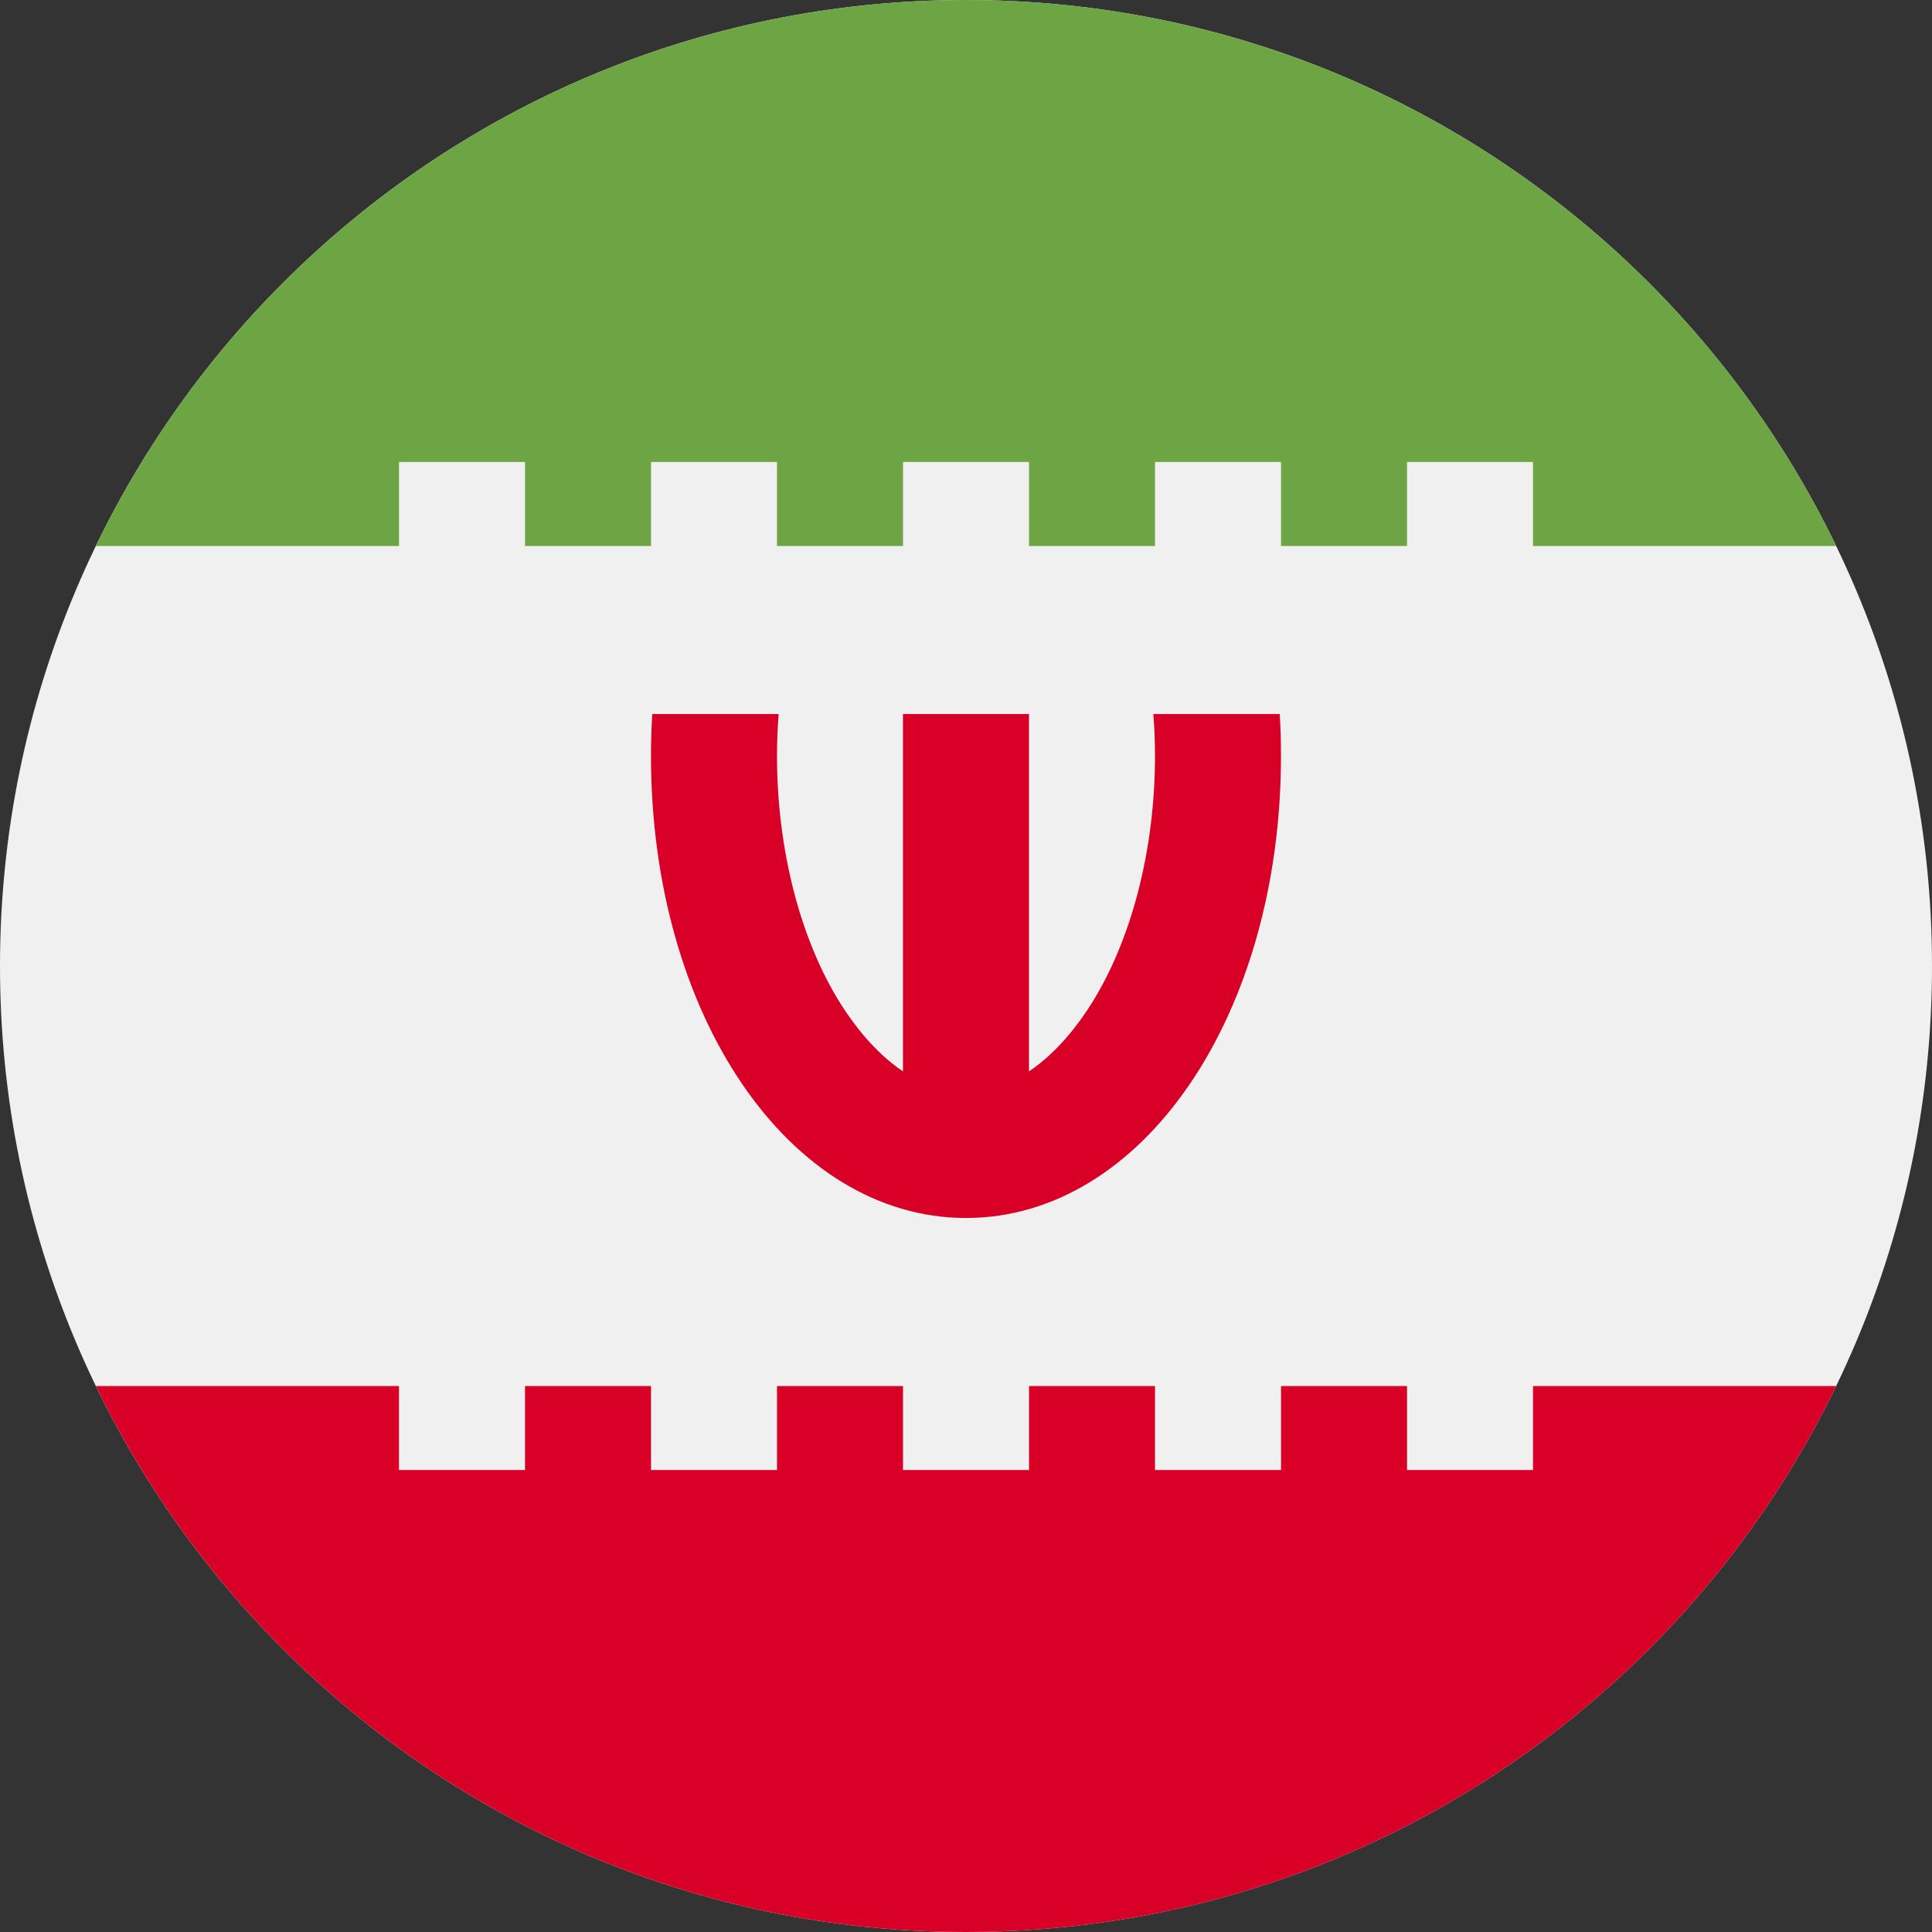 <svg width="40" height="40" viewBox="0 0 40 40" fill="none" xmlns="http://www.w3.org/2000/svg">
<rect x="0" y="0" width="40" height="40" fill="#333333" stroke="none"/>
<g clip-path="url(#clip0_4893_4125)">
<path d="M20 40C31.046 40 40 31.046 40 20C40 8.954 31.046 0 20 0C8.954 0 0 8.954 0 20C0 31.046 8.954 40 20 40Z" fill="#F0F0F0"/>
<path d="M26.496 14.783H23.879C23.901 15.07 23.913 15.36 23.913 15.652C23.913 17.587 23.429 19.462 22.586 20.797C22.326 21.209 21.889 21.79 21.304 22.182V14.783H18.695V22.182C18.111 21.79 17.674 21.209 17.413 20.797C16.57 19.462 16.087 17.587 16.087 15.652C16.087 15.36 16.099 15.07 16.121 14.783H13.504C13.487 15.069 13.478 15.359 13.478 15.652C13.478 21.016 16.343 25.217 20 25.217C23.657 25.217 26.521 21.016 26.521 15.652C26.522 15.359 26.512 15.069 26.496 14.783Z" fill="#D80027"/>
<path d="M8.261 9.565H10.87V11.304H13.479V9.565H16.087V11.304H18.696V9.565H21.305V11.304H23.913V9.565H26.522V11.304H29.131V9.565H31.739V11.304H38.016C34.781 4.614 27.93 0 20 0C12.071 0 5.22 4.614 1.985 11.304H8.261V9.565Z" fill="#6DA544"/>
<path d="M31.739 28.696V30.435H29.131V28.696H26.522V30.435H23.913V28.696H21.305V30.435H18.696V28.696H16.087V30.435H13.479V28.696H10.87V30.435H8.261V28.696H1.985C5.22 35.386 12.071 40 20 40C27.93 40 34.781 35.386 38.016 28.696H31.739Z" fill="#D80027"/>
</g>
<defs>
<clipPath id="clip0_4893_4125">
<rect width="40" height="40" fill="white"/>
</clipPath>
</defs>
</svg>
